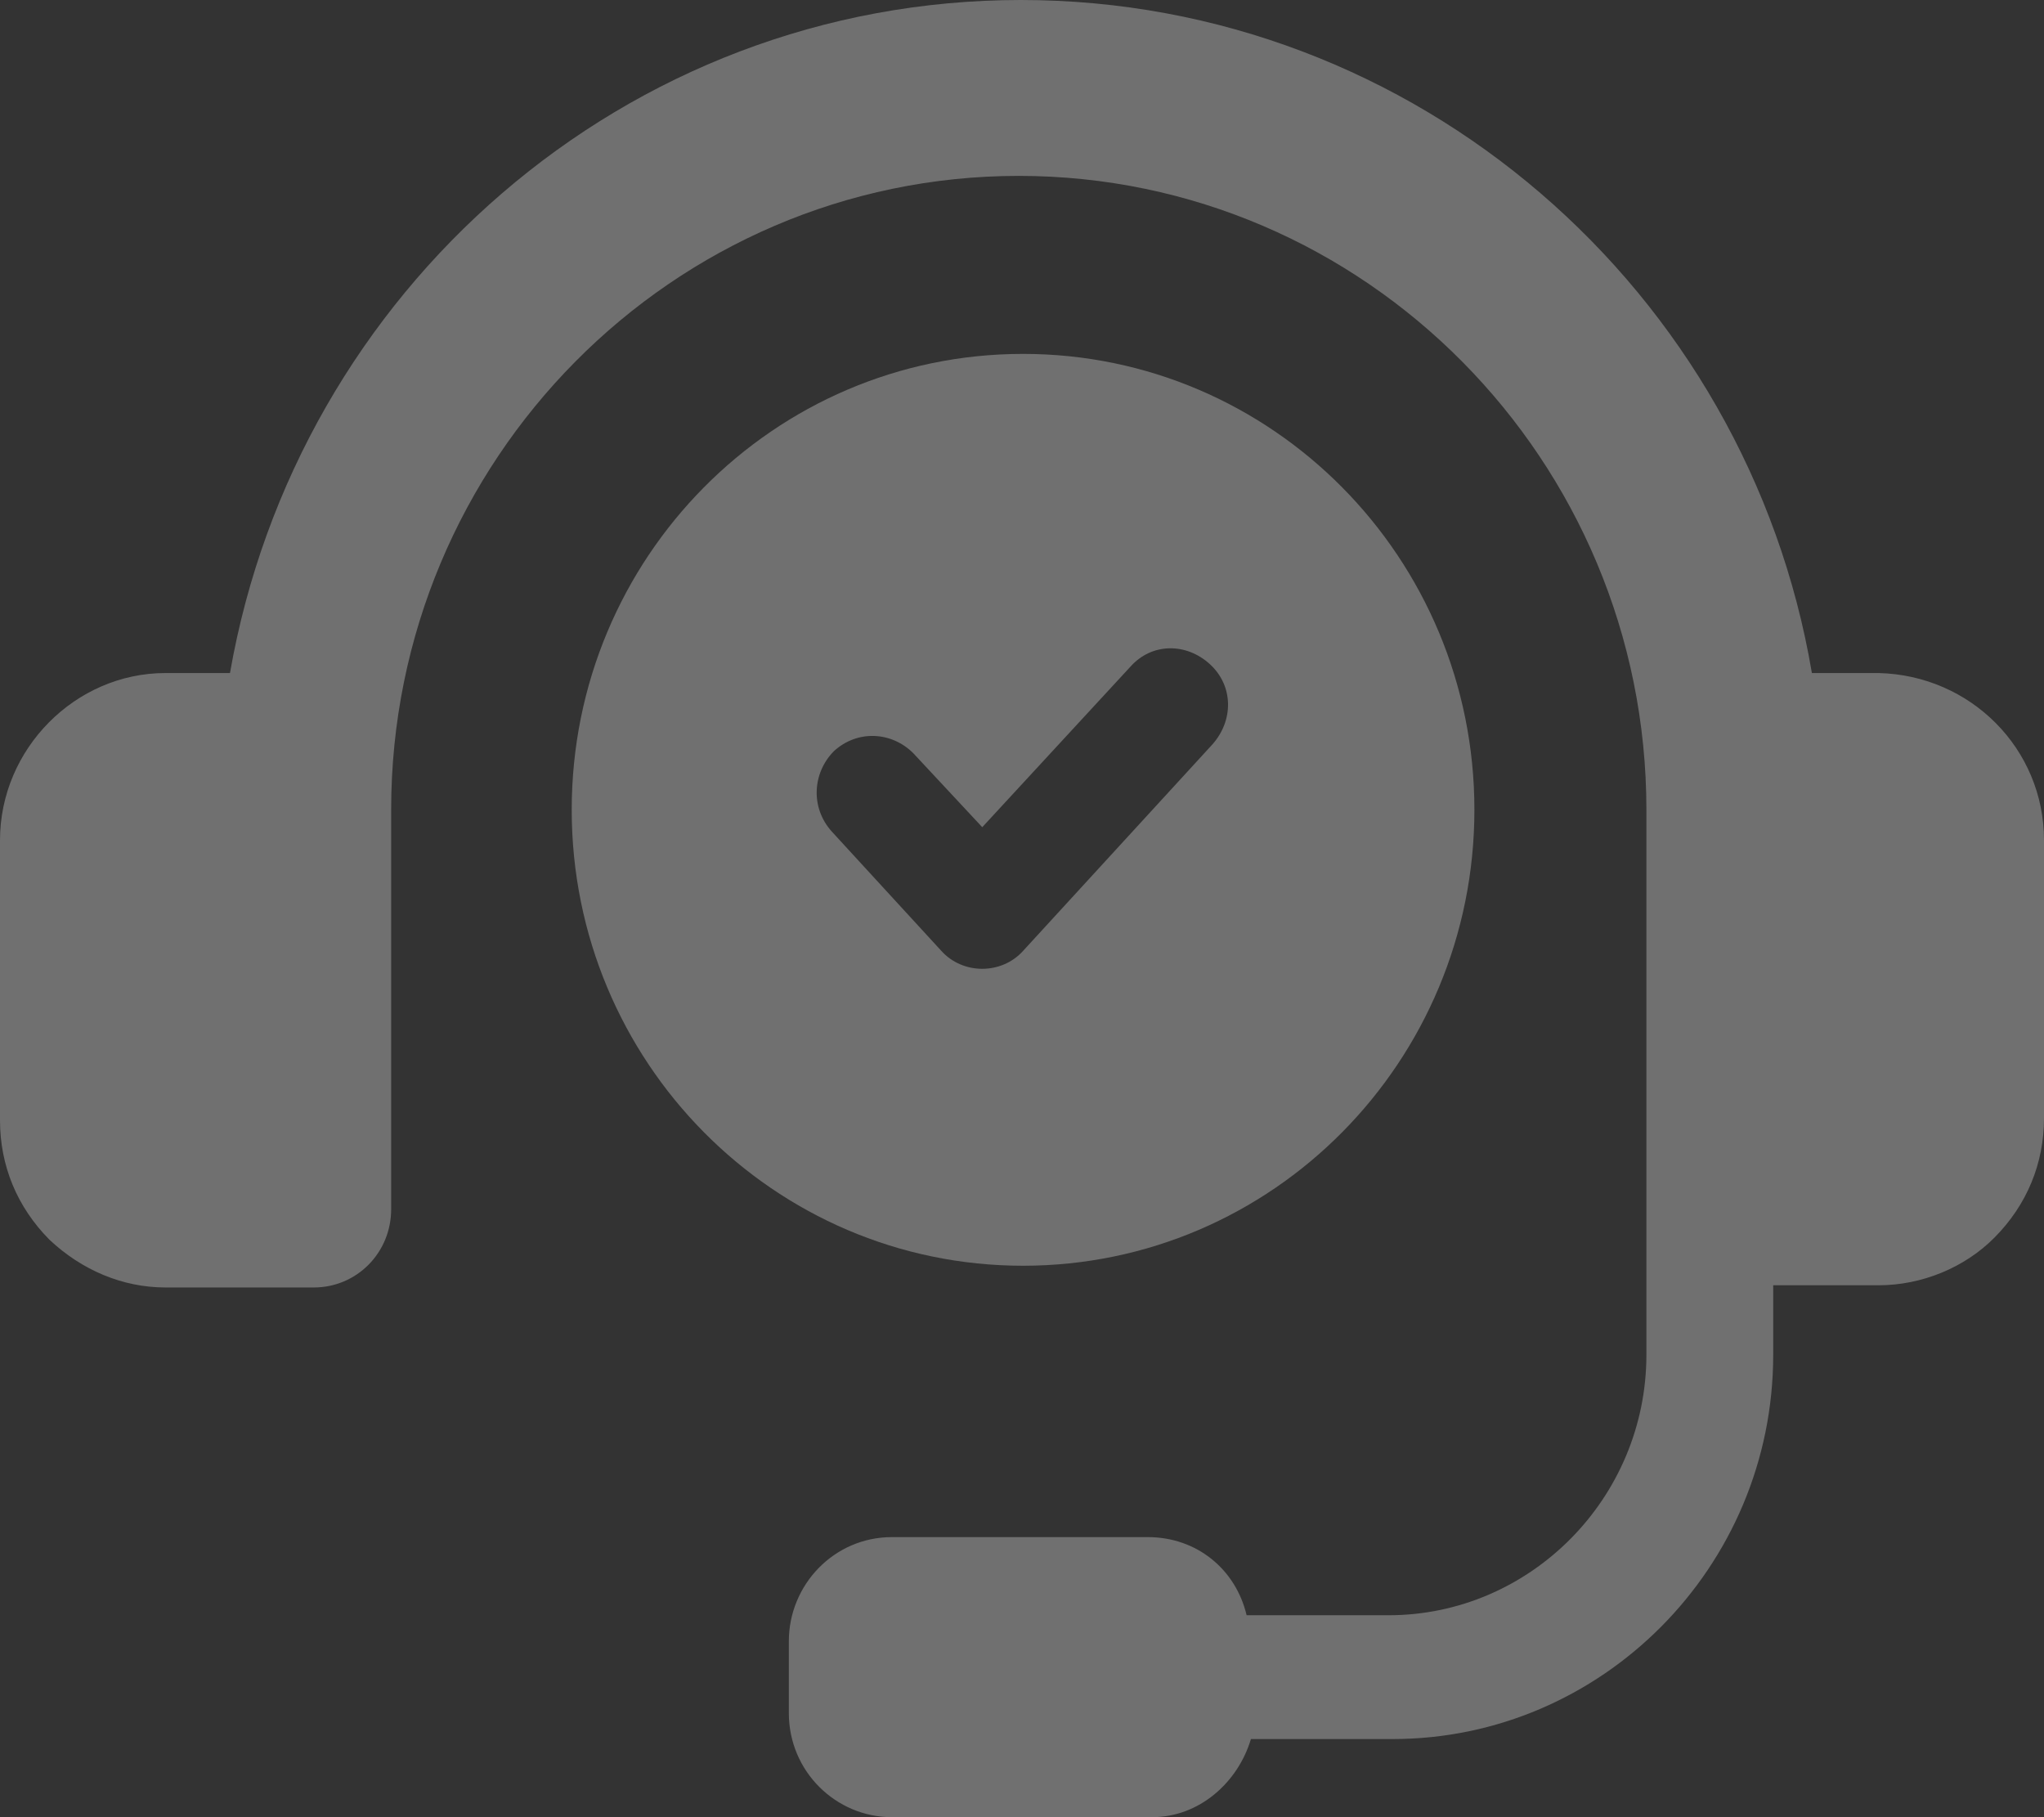 <svg width="27" height="24" viewBox="0 0 27 24" fill="none" xmlns="http://www.w3.org/2000/svg">
<rect x="0" y="0" width="27" height="24" fill="#333333" stroke="none"/>
<path d="M24.814 8.889H23.934C23.082 3.842 18.71 0 13.486 0C8.262 0 3.918 3.842 3.038 8.889H2.186C0.994 8.889 0 9.892 0 11.097V14.796C0 15.398 0.227 15.943 0.653 16.373C1.079 16.774 1.618 17.004 2.186 17.004H4.145C4.713 17.004 5.167 16.545 5.167 15.971V10.695C5.167 6.079 8.886 2.323 13.457 2.323C18.028 2.323 21.748 6.079 21.748 10.695V17.892C21.748 19.785 20.215 21.333 18.341 21.333H16.467C16.325 20.731 15.814 20.301 15.161 20.301H11.782C11.016 20.301 10.42 20.932 10.42 21.677V22.624C10.42 23.398 11.044 24 11.782 24H15.218C15.842 24 16.353 23.541 16.524 22.968H18.398C21.151 22.968 23.423 20.703 23.423 17.892V16.975H24.814C25.382 16.975 25.95 16.745 26.347 16.344C26.773 15.914 27 15.369 27 14.767V11.097C27 9.892 26.035 8.918 24.814 8.889Z" fill="white" fill-opacity="0.3"/>
<path d="M19.476 10.695C19.476 7.369 16.807 4.674 13.514 4.674C10.22 4.674 7.552 7.369 7.552 10.695C7.552 14.021 10.22 16.717 13.514 16.717C16.807 16.717 19.476 14.021 19.476 10.695ZM12.435 12.559L10.987 10.982C10.703 10.666 10.732 10.208 11.015 9.921C11.328 9.634 11.782 9.663 12.066 9.95L12.975 10.925L14.934 8.803C15.217 8.487 15.672 8.487 15.984 8.774C16.296 9.061 16.296 9.519 16.012 9.835L13.514 12.559C13.23 12.874 12.719 12.874 12.435 12.559Z" fill="white" fill-opacity="0.3"/>
</svg>
